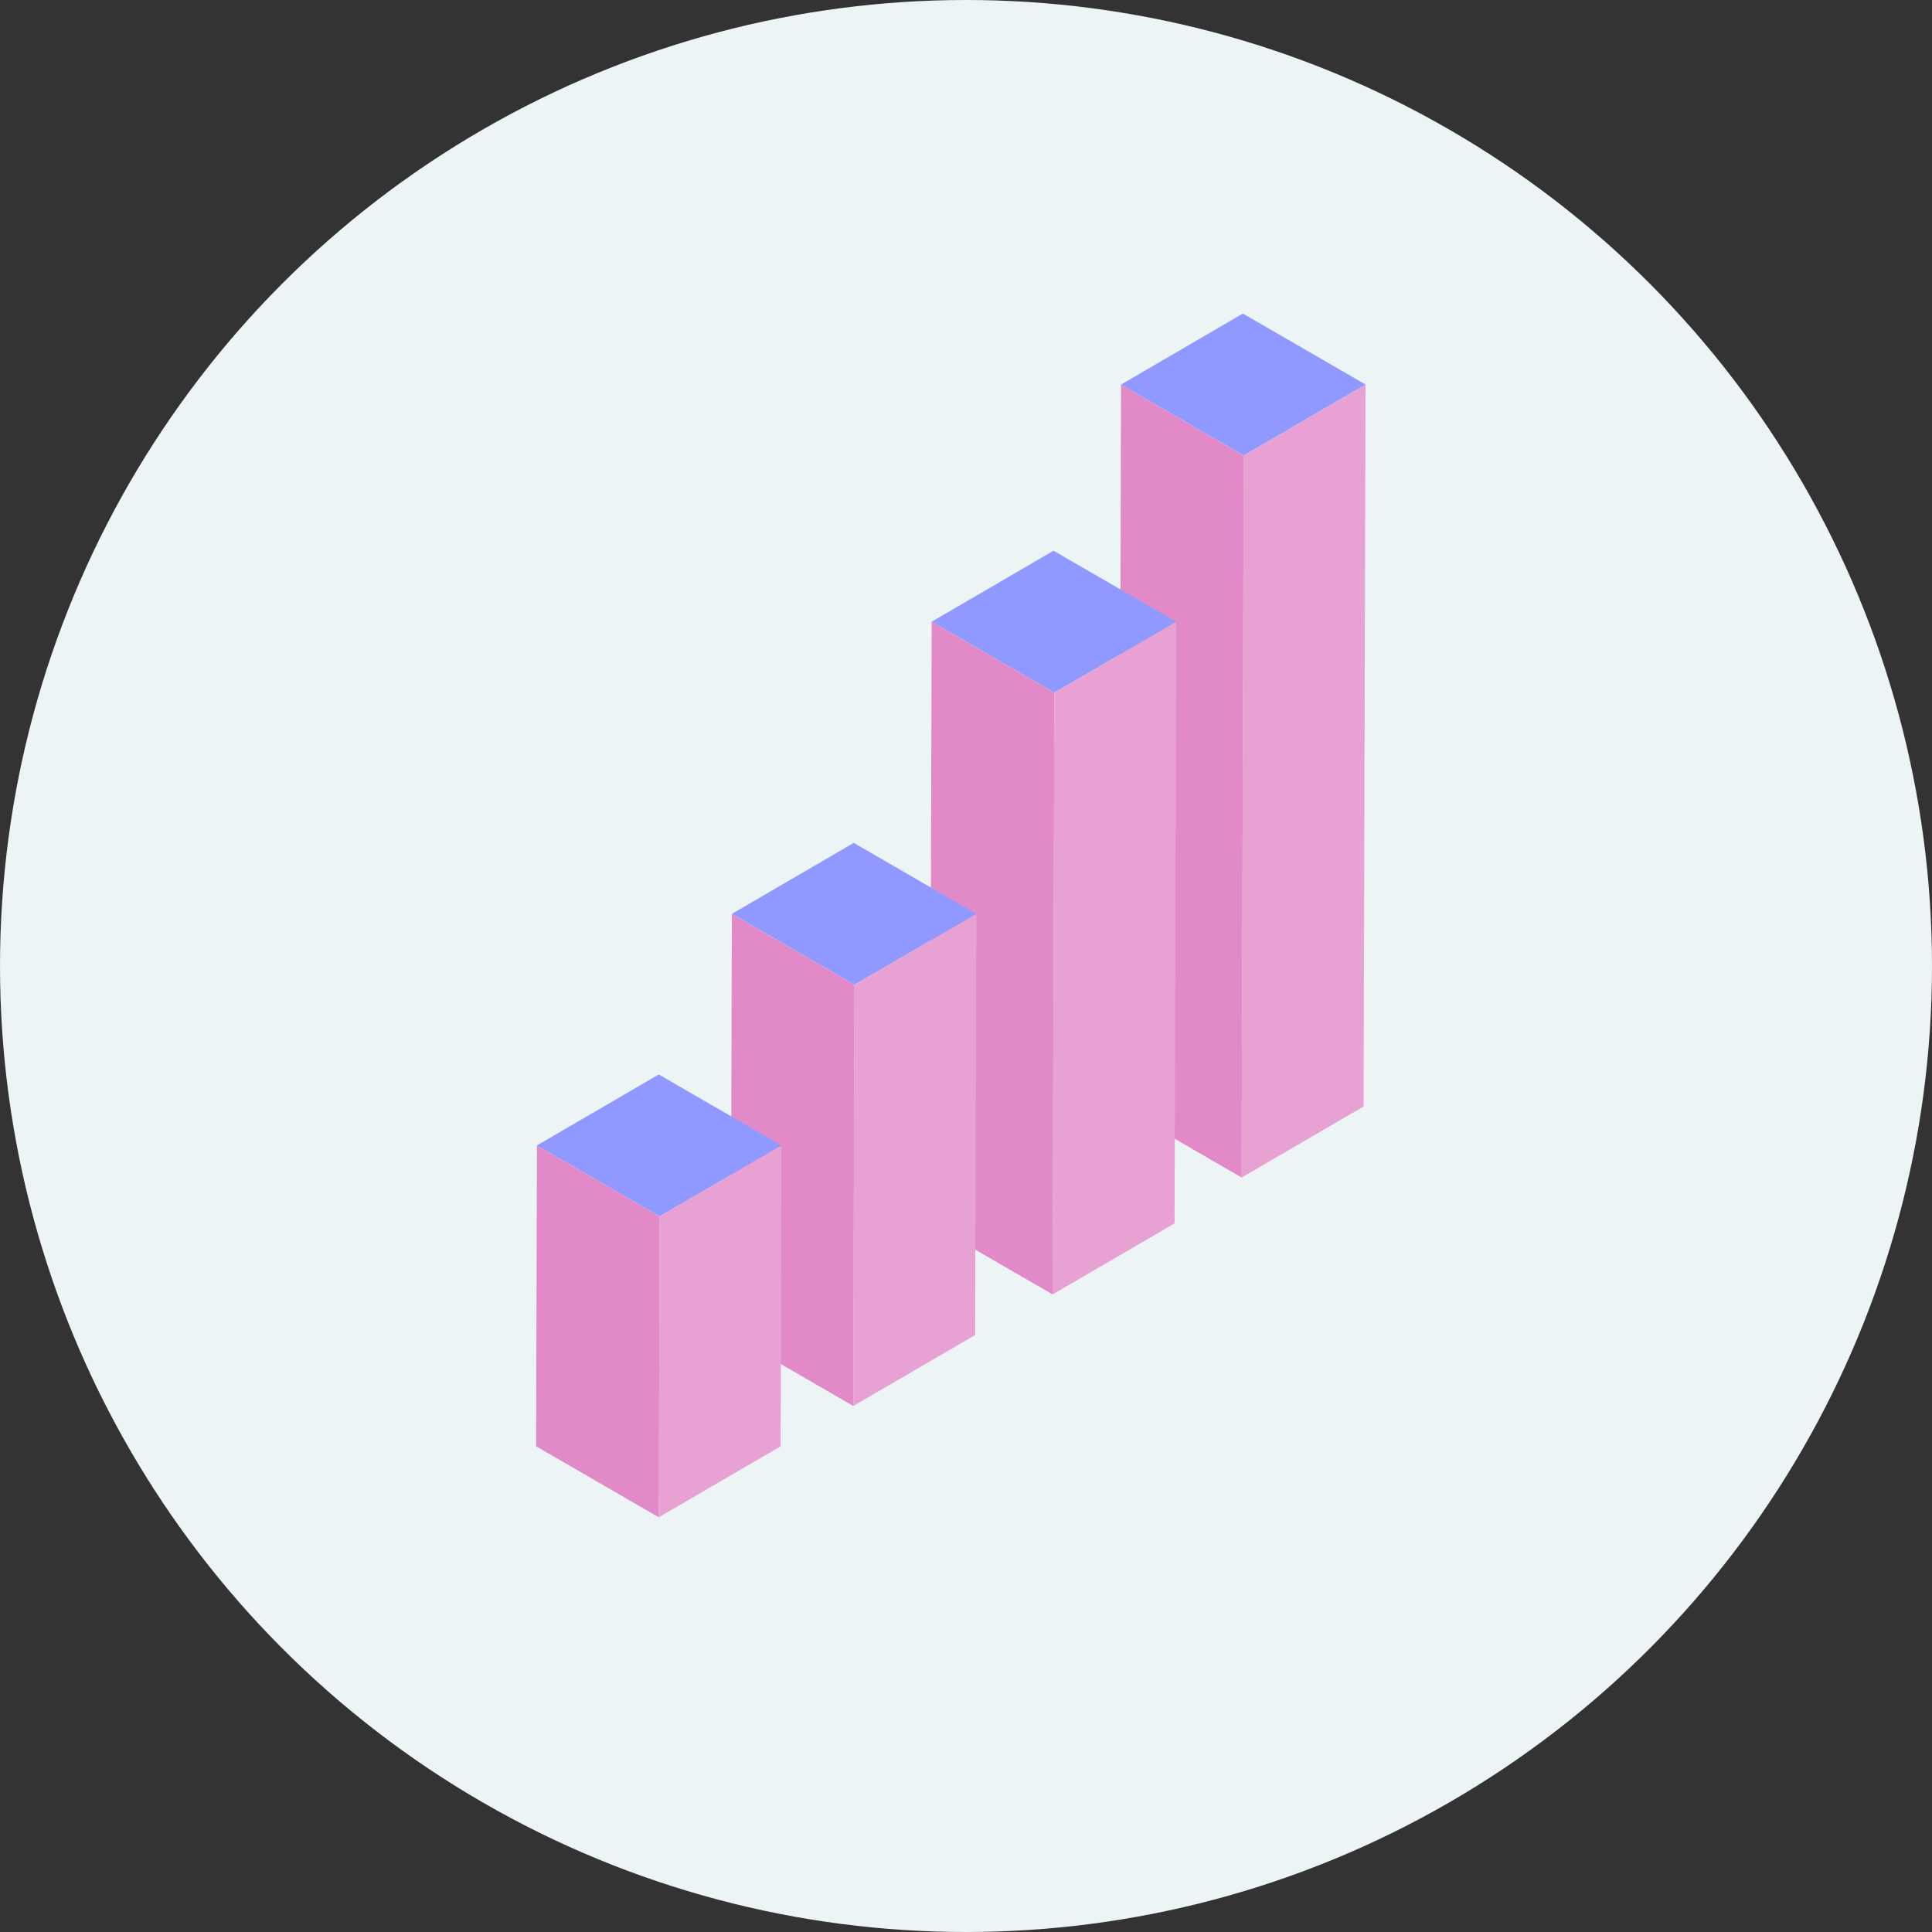 <svg width="191" height="191" viewBox="0 0 191 191" fill="none" xmlns="http://www.w3.org/2000/svg">
<rect x="0" y="0" width="191" height="191" fill="#333333" stroke="none"/>
<circle cx="95.5" cy="95.5" r="95.5" fill="#EDF4F6"/>
<g clip-path="url(#clip0_350_424)">
<path d="M135.003 38.017L122.957 45.034L110.828 38.017L122.874 31L135.003 38.017Z" fill="#8F99FF"/>
<path d="M134.999 38.018L134.806 109.393L122.746 116.41L122.953 45.035L134.999 38.018Z" fill="#E7A1D2"/>
<path d="M122.955 45.035L122.748 116.41L110.633 109.393L110.826 38.018L122.955 45.035Z" fill="#E18AC7"/>
<path d="M116.284 61.462L104.238 68.48L92.109 61.462L104.155 54.445L116.284 61.462Z" fill="#8F99FF"/>
<path d="M116.284 61.463L116.118 120.949L104.059 127.966L104.238 68.48L116.284 61.463Z" fill="#E7A1D2"/>
<path d="M104.238 68.48L104.058 127.966L91.93 120.949L92.109 61.463L104.238 68.48Z" fill="#E18AC7"/>
<path d="M96.53 90.347L84.47 97.35L72.356 90.347L84.401 83.33L96.53 90.347Z" fill="#8F99FF"/>
<path d="M96.529 90.348L96.405 131.98L84.359 138.997L84.47 97.351L96.529 90.348Z" fill="#E7A1D2"/>
<path d="M84.47 97.351L84.359 138.997L72.231 131.98L72.355 90.348L84.47 97.351Z" fill="#E18AC7"/>
<path d="M77.257 113.24L65.211 120.257L53.082 113.24L65.128 106.223L77.257 113.24Z" fill="#8F99FF"/>
<path d="M77.258 113.24L77.175 142.983L65.129 150L65.212 120.257L77.258 113.24Z" fill="#E7A1D2"/>
<path d="M65.212 120.257L65.129 150L53 142.983L53.083 113.24L65.212 120.257Z" fill="#E18AC7"/>
</g>
<defs>
<clipPath id="clip0_350_424">
<rect width="82" height="119" fill="white" transform="translate(53 31)"/>
</clipPath>
</defs>
</svg>
